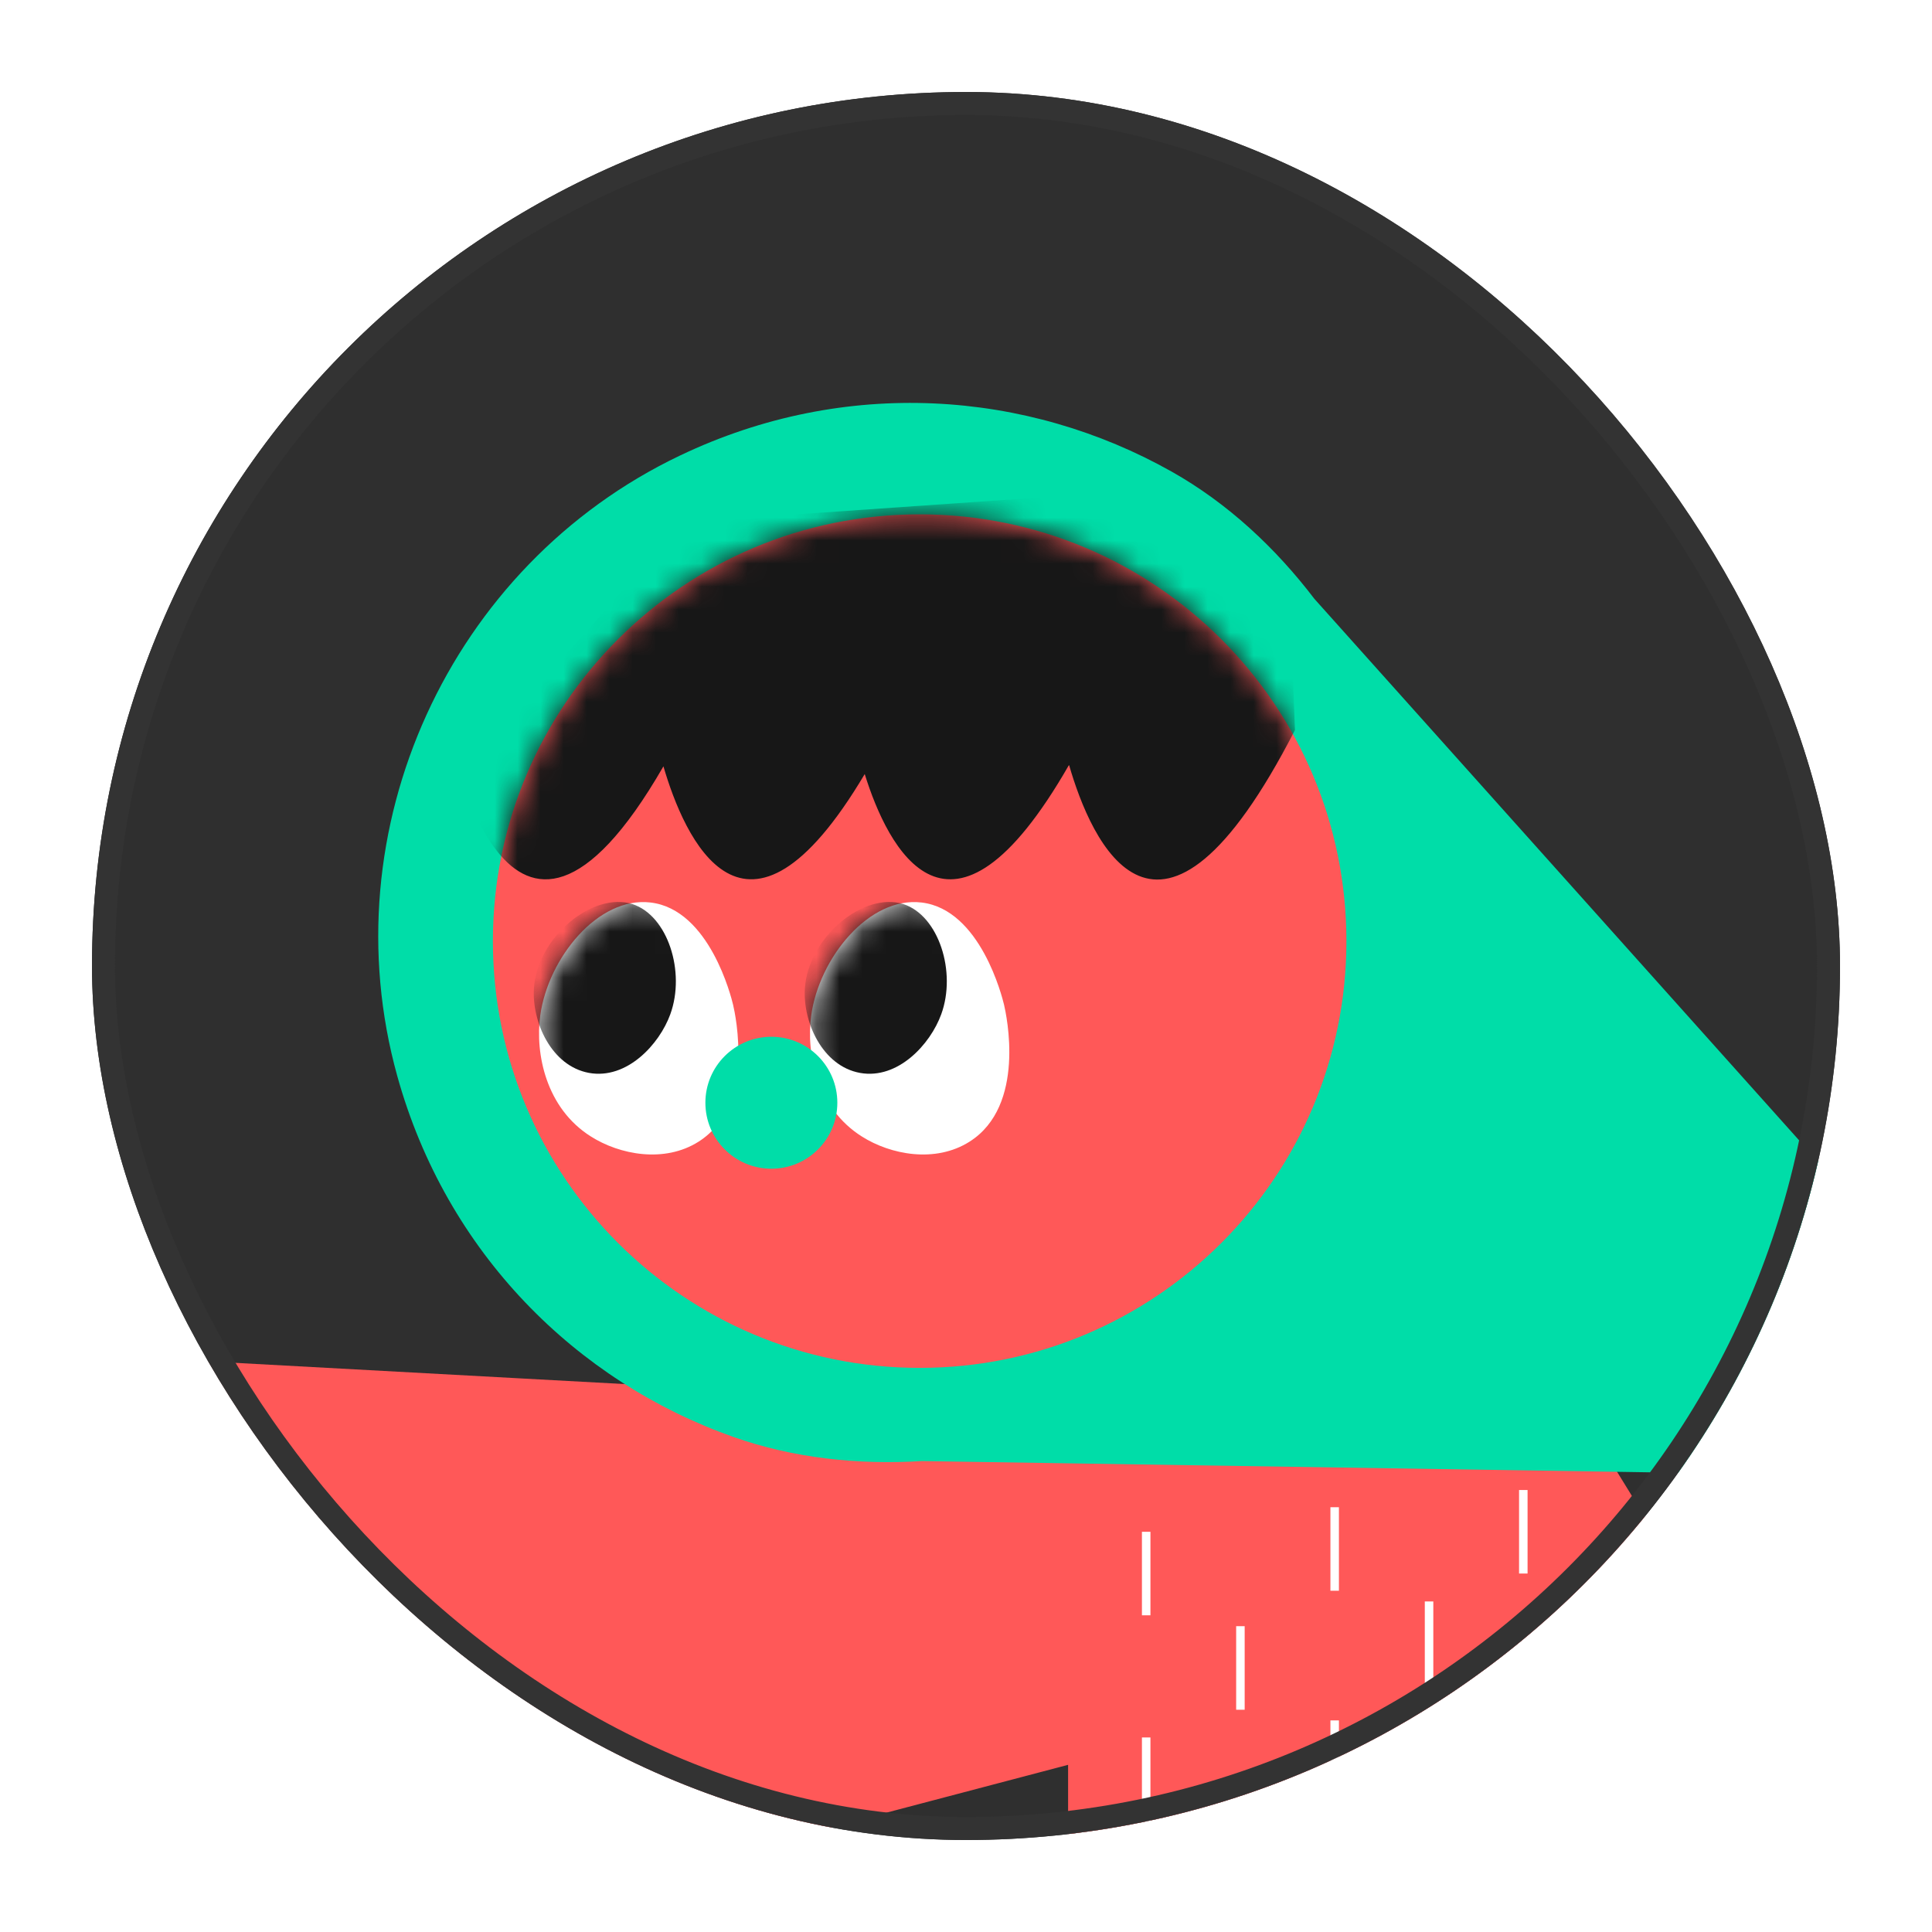<svg width="84" height="84" viewBox="0 0 84 84" fill="none" xmlns="http://www.w3.org/2000/svg">
<g filter="url(#filter0_d_3619_33025)">
<g clip-path="url(#clip0_3619_33025)">
<rect x="4" y="3" width="76" height="76" rx="38" fill="#2F2F2F"/>
<path d="M16.073 92.54L21.017 87.596L7.544 74.122C7.688 73.565 7.742 73.168 7.742 73.168C7.742 73.168 8.52 65.279 5.003 65.279C1.486 65.279 -1.047 75.007 0.448 76.861C0.646 77.113 0.86 77.319 1.066 77.502L1.051 77.517L16.073 92.54Z" fill="#00DDA8"/>
<mask id="mask0_3619_33025" style="mask-type:luminance" maskUnits="userSpaceOnUse" x="0" y="65" width="22" height="28">
<path d="M16.073 92.54L21.017 87.596L7.544 74.122C7.688 73.565 7.742 73.168 7.742 73.168C7.742 73.168 8.52 65.279 5.003 65.279C1.486 65.279 -1.047 75.007 0.448 76.861C0.646 77.113 0.86 77.319 1.066 77.502L1.051 77.517L16.073 92.54Z" fill="white"/>
</mask>
<g mask="url(#mask0_3619_33025)">
<path d="M1.297 93.811L17.833 77.276L1.297 60.74L-15.238 77.276L1.297 93.811Z" fill="#171717"/>
</g>
<path d="M60.15 103.175L74.677 70.093L55.313 38.621L49.667 60.404L5.285 57.985L15.776 83.804L46.439 75.732L46.439 88.641L3.675 83.796L9.321 116.894L60.15 103.175Z" fill="#FF5858"/>
<path d="M62.133 81.53L62.133 77.898" stroke="white" stroke-width="0.37" stroke-miterlimit="10"/>
<path d="M58.029 77.433L58.029 73.801" stroke="white" stroke-width="0.37" stroke-miterlimit="10"/>
<path d="M53.931 73.336L53.931 69.704" stroke="white" stroke-width="0.37" stroke-miterlimit="10"/>
<path d="M49.834 69.231L49.834 65.6" stroke="white" stroke-width="0.37" stroke-miterlimit="10"/>
<path d="M53.931 82.27L53.931 78.639" stroke="white" stroke-width="0.37" stroke-miterlimit="10"/>
<path d="M49.834 78.173L49.834 74.541" stroke="white" stroke-width="0.37" stroke-miterlimit="10"/>
<path d="M66.231 67.415L66.231 63.784" stroke="white" stroke-width="0.37" stroke-miterlimit="10"/>
<path d="M66.231 76.357L66.231 72.725" stroke="white" stroke-width="0.37" stroke-miterlimit="10"/>
<path d="M62.133 72.26L62.133 68.629" stroke="white" stroke-width="0.37" stroke-miterlimit="10"/>
<path d="M58.029 68.163L58.029 64.531" stroke="white" stroke-width="0.37" stroke-miterlimit="10"/>
<path d="M40.084 62.525L91.416 63.318L57.151 25.041C55.458 22.82 53.382 20.882 50.949 19.509C44.654 15.961 36.75 15.374 29.563 18.807C19.545 23.583 14.303 35.081 17.271 45.778C19.408 53.476 25.061 59.069 31.897 61.48C34.514 62.403 37.314 62.693 40.084 62.525Z" fill="#00DDA8"/>
<path d="M39.985 21.363C29.737 21.363 21.43 29.67 21.43 39.918C21.43 50.166 29.737 58.473 39.985 58.473C50.233 58.473 58.54 50.166 58.54 39.918C58.54 29.67 50.233 21.363 39.985 21.363Z" fill="#FF5858"/>
<mask id="mask1_3619_33025" style="mask-type:luminance" maskUnits="userSpaceOnUse" x="21" y="21" width="38" height="38">
<path d="M39.985 21.363C29.737 21.363 21.43 29.67 21.43 39.918C21.43 50.166 29.737 58.473 39.985 58.473C50.233 58.473 58.54 50.166 58.54 39.918C58.54 29.67 50.233 21.363 39.985 21.363Z" fill="white"/>
</mask>
<g mask="url(#mask1_3619_33025)">
<path d="M56.114 25.986L47.828 20.447L29.685 21.706L21.62 30.839L19.537 30.862C19.537 30.862 22.024 44.168 28.845 32.319C29.738 35.378 32.363 41.467 37.597 32.655C38.588 35.836 41.282 41.314 46.47 32.273L46.485 32.273C47.424 35.516 50.338 42.352 56.304 30.74L56.114 25.979L56.114 25.986Z" fill="#171717"/>
</g>
<path d="M30.371 48.639C32.843 47.075 31.974 43.115 31.874 42.688C31.798 42.367 30.852 38.545 28.288 38.24C26.007 37.965 23.833 40.651 23.489 43.153C23.261 44.816 23.741 47.182 25.687 48.41C26.946 49.211 28.891 49.577 30.371 48.639Z" fill="white"/>
<mask id="mask2_3619_33025" style="mask-type:luminance" maskUnits="userSpaceOnUse" x="23" y="38" width="10" height="12">
<path d="M30.371 48.639C32.843 47.075 31.974 43.115 31.874 42.688C31.798 42.367 30.852 38.545 28.288 38.24C26.007 37.965 23.833 40.651 23.489 43.153C23.261 44.816 23.741 47.182 25.687 48.41C26.946 49.211 28.891 49.577 30.371 48.639Z" fill="white"/>
</mask>
<g mask="url(#mask2_3619_33025)">
<path d="M23.215 41.963C23.116 43.42 23.97 45.35 25.61 45.648C27.258 45.946 28.67 44.404 29.143 43.1C29.814 41.261 29.036 38.804 27.495 38.308C25.778 37.759 23.367 39.735 23.215 41.963Z" fill="#171717"/>
</g>
<path d="M42.152 48.639C44.624 47.075 43.754 43.115 43.655 42.688C43.578 42.367 42.632 38.545 40.069 38.24C37.787 37.965 35.613 40.651 35.27 43.153C35.041 44.816 35.521 47.182 37.467 48.41C38.726 49.211 40.671 49.577 42.152 48.639Z" fill="white"/>
<mask id="mask3_3619_33025" style="mask-type:luminance" maskUnits="userSpaceOnUse" x="35" y="38" width="9" height="12">
<path d="M42.152 48.639C44.624 47.075 43.754 43.115 43.655 42.688C43.578 42.367 42.632 38.545 40.069 38.24C37.787 37.965 35.613 40.651 35.27 43.153C35.041 44.816 35.521 47.182 37.467 48.41C38.726 49.211 40.671 49.577 42.152 48.639Z" fill="white"/>
</mask>
<g mask="url(#mask3_3619_33025)">
<path d="M34.995 41.963C34.896 43.42 35.75 45.35 37.391 45.648C39.039 45.946 40.45 44.404 40.923 43.1C41.595 41.261 40.816 38.804 39.275 38.308C37.559 37.759 35.148 39.735 34.995 41.963Z" fill="#171717"/>
</g>
<path d="M33.538 44.077C31.953 44.077 30.669 45.361 30.669 46.945C30.669 48.53 31.953 49.814 33.538 49.814C35.122 49.814 36.406 48.53 36.406 46.945C36.406 45.361 35.122 44.077 33.538 44.077Z" fill="#00DDA8"/>
</g>
<rect x="4.5" y="3.5" width="75" height="75" rx="37.5" stroke="#333333"/>
</g>
<defs>
<filter id="filter0_d_3619_33025" x="0" y="0" width="84" height="84" filterUnits="userSpaceOnUse" color-interpolation-filters="sRGB">
<feFlood flood-opacity="0" result="BackgroundImageFix"/>
<feColorMatrix in="SourceAlpha" type="matrix" values="0 0 0 0 0 0 0 0 0 0 0 0 0 0 0 0 0 0 127 0" result="hardAlpha"/>
<feOffset dy="1"/>
<feGaussianBlur stdDeviation="2"/>
<feComposite in2="hardAlpha" operator="out"/>
<feColorMatrix type="matrix" values="0 0 0 0 0 0 0 0 0 0 0 0 0 0 0 0 0 0 0.1 0"/>
<feBlend mode="normal" in2="BackgroundImageFix" result="effect1_dropShadow_3619_33025"/>
<feBlend mode="normal" in="SourceGraphic" in2="effect1_dropShadow_3619_33025" result="shape"/>
</filter>
<clipPath id="clip0_3619_33025">
<rect x="4" y="3" width="76" height="76" rx="38" fill="white"/>
</clipPath>
</defs>
</svg>
